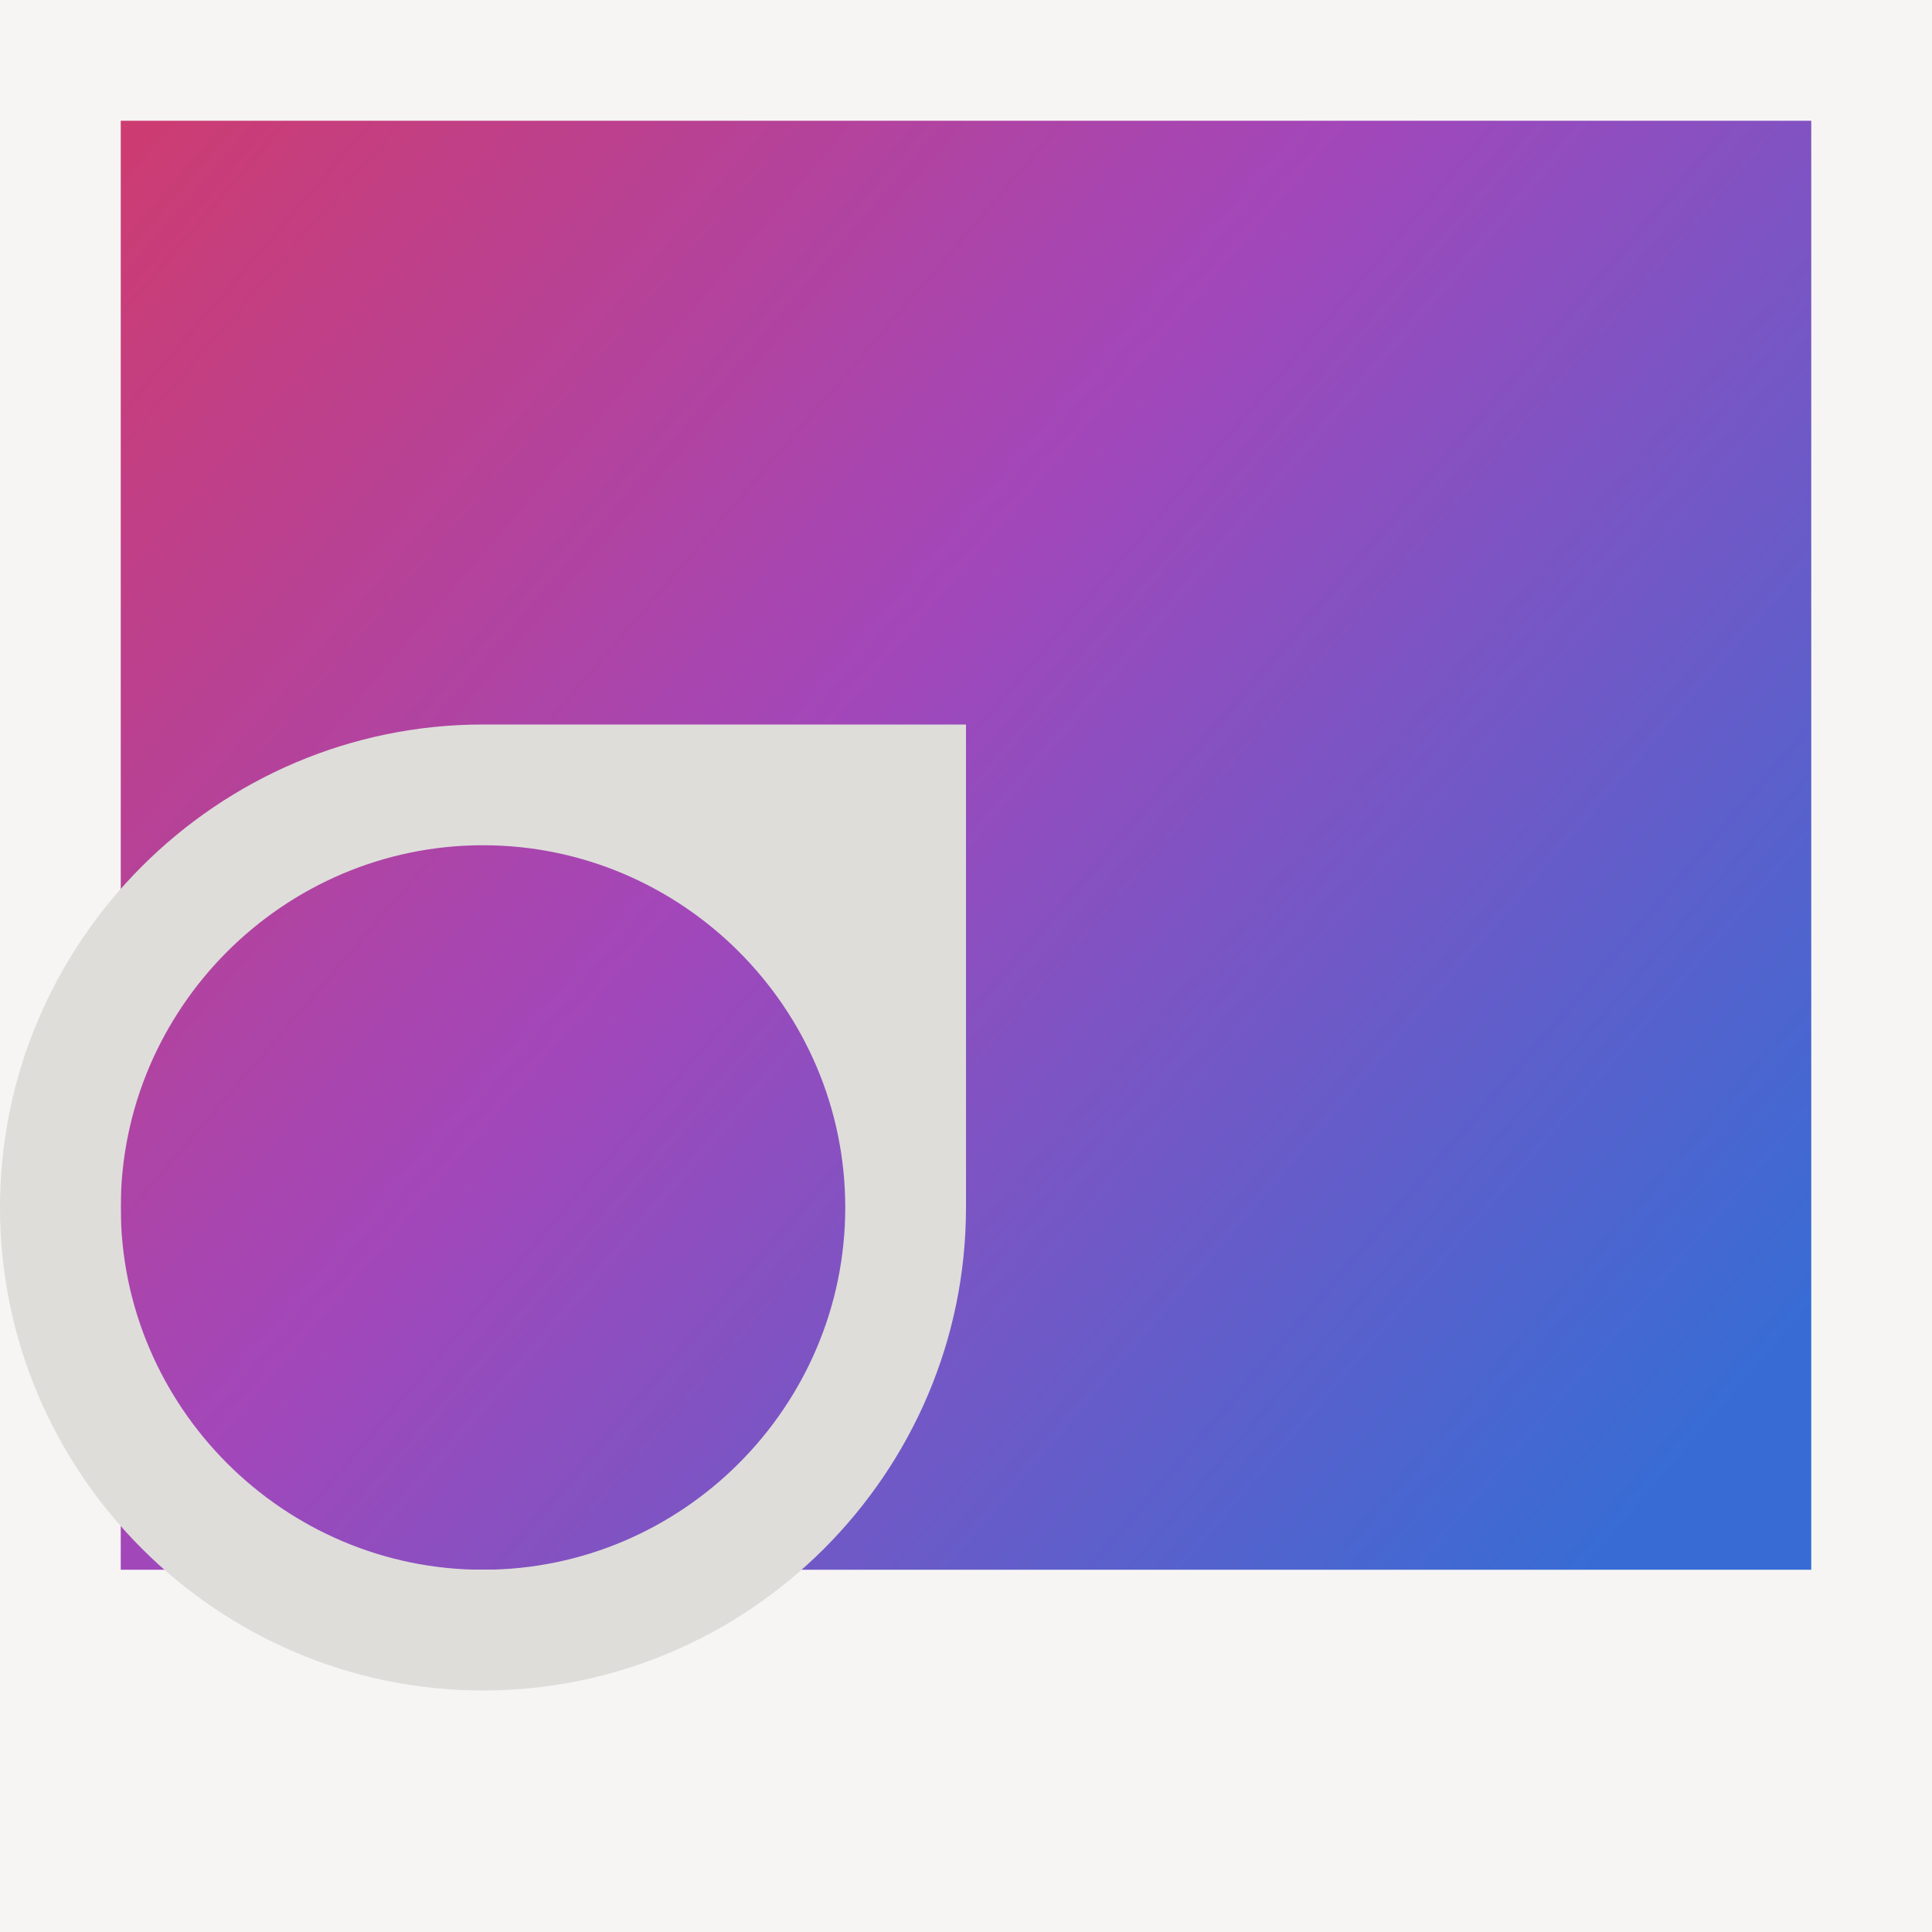 <?xml version="1.0" encoding="utf-8"?>
<svg width="16" height="16" viewBox="0 0 16 16" xmlns="http://www.w3.org/2000/svg">
<defs>
<linearGradient id="gradient" gradientUnits="userSpaceOnUse" x1="0" y1="0" x2="14" y2="12">
<stop offset="0" stop-color="#D53A63"/>
<stop offset="0.5" stop-color="#A247BA"/>
<stop offset="1" stop-color="#386CD4"/>
</linearGradient>
</defs>
<rect width="16" height="16" fill="#F6F5F4"/>
<rect width="14" height="12" fill="url(#gradient)" x="1" y="1"/>
<path d="M0 4C0 1.8 1.8 0 4 0L8 0L8 4C8 6.2 6.2 8 4 8C1.8 8 0 6.2 0 4L0 4ZM1 4C1 2.35 2.35 1 4 1C5.65 1 7 2.35 7 4C7 5.65 5.65 7 4 7C2.35 7 1 5.65 1 4L1 4Z" fill="#DEDDDA" fill-rule="evenodd" transform="translate(0 6)"/>
</svg>

